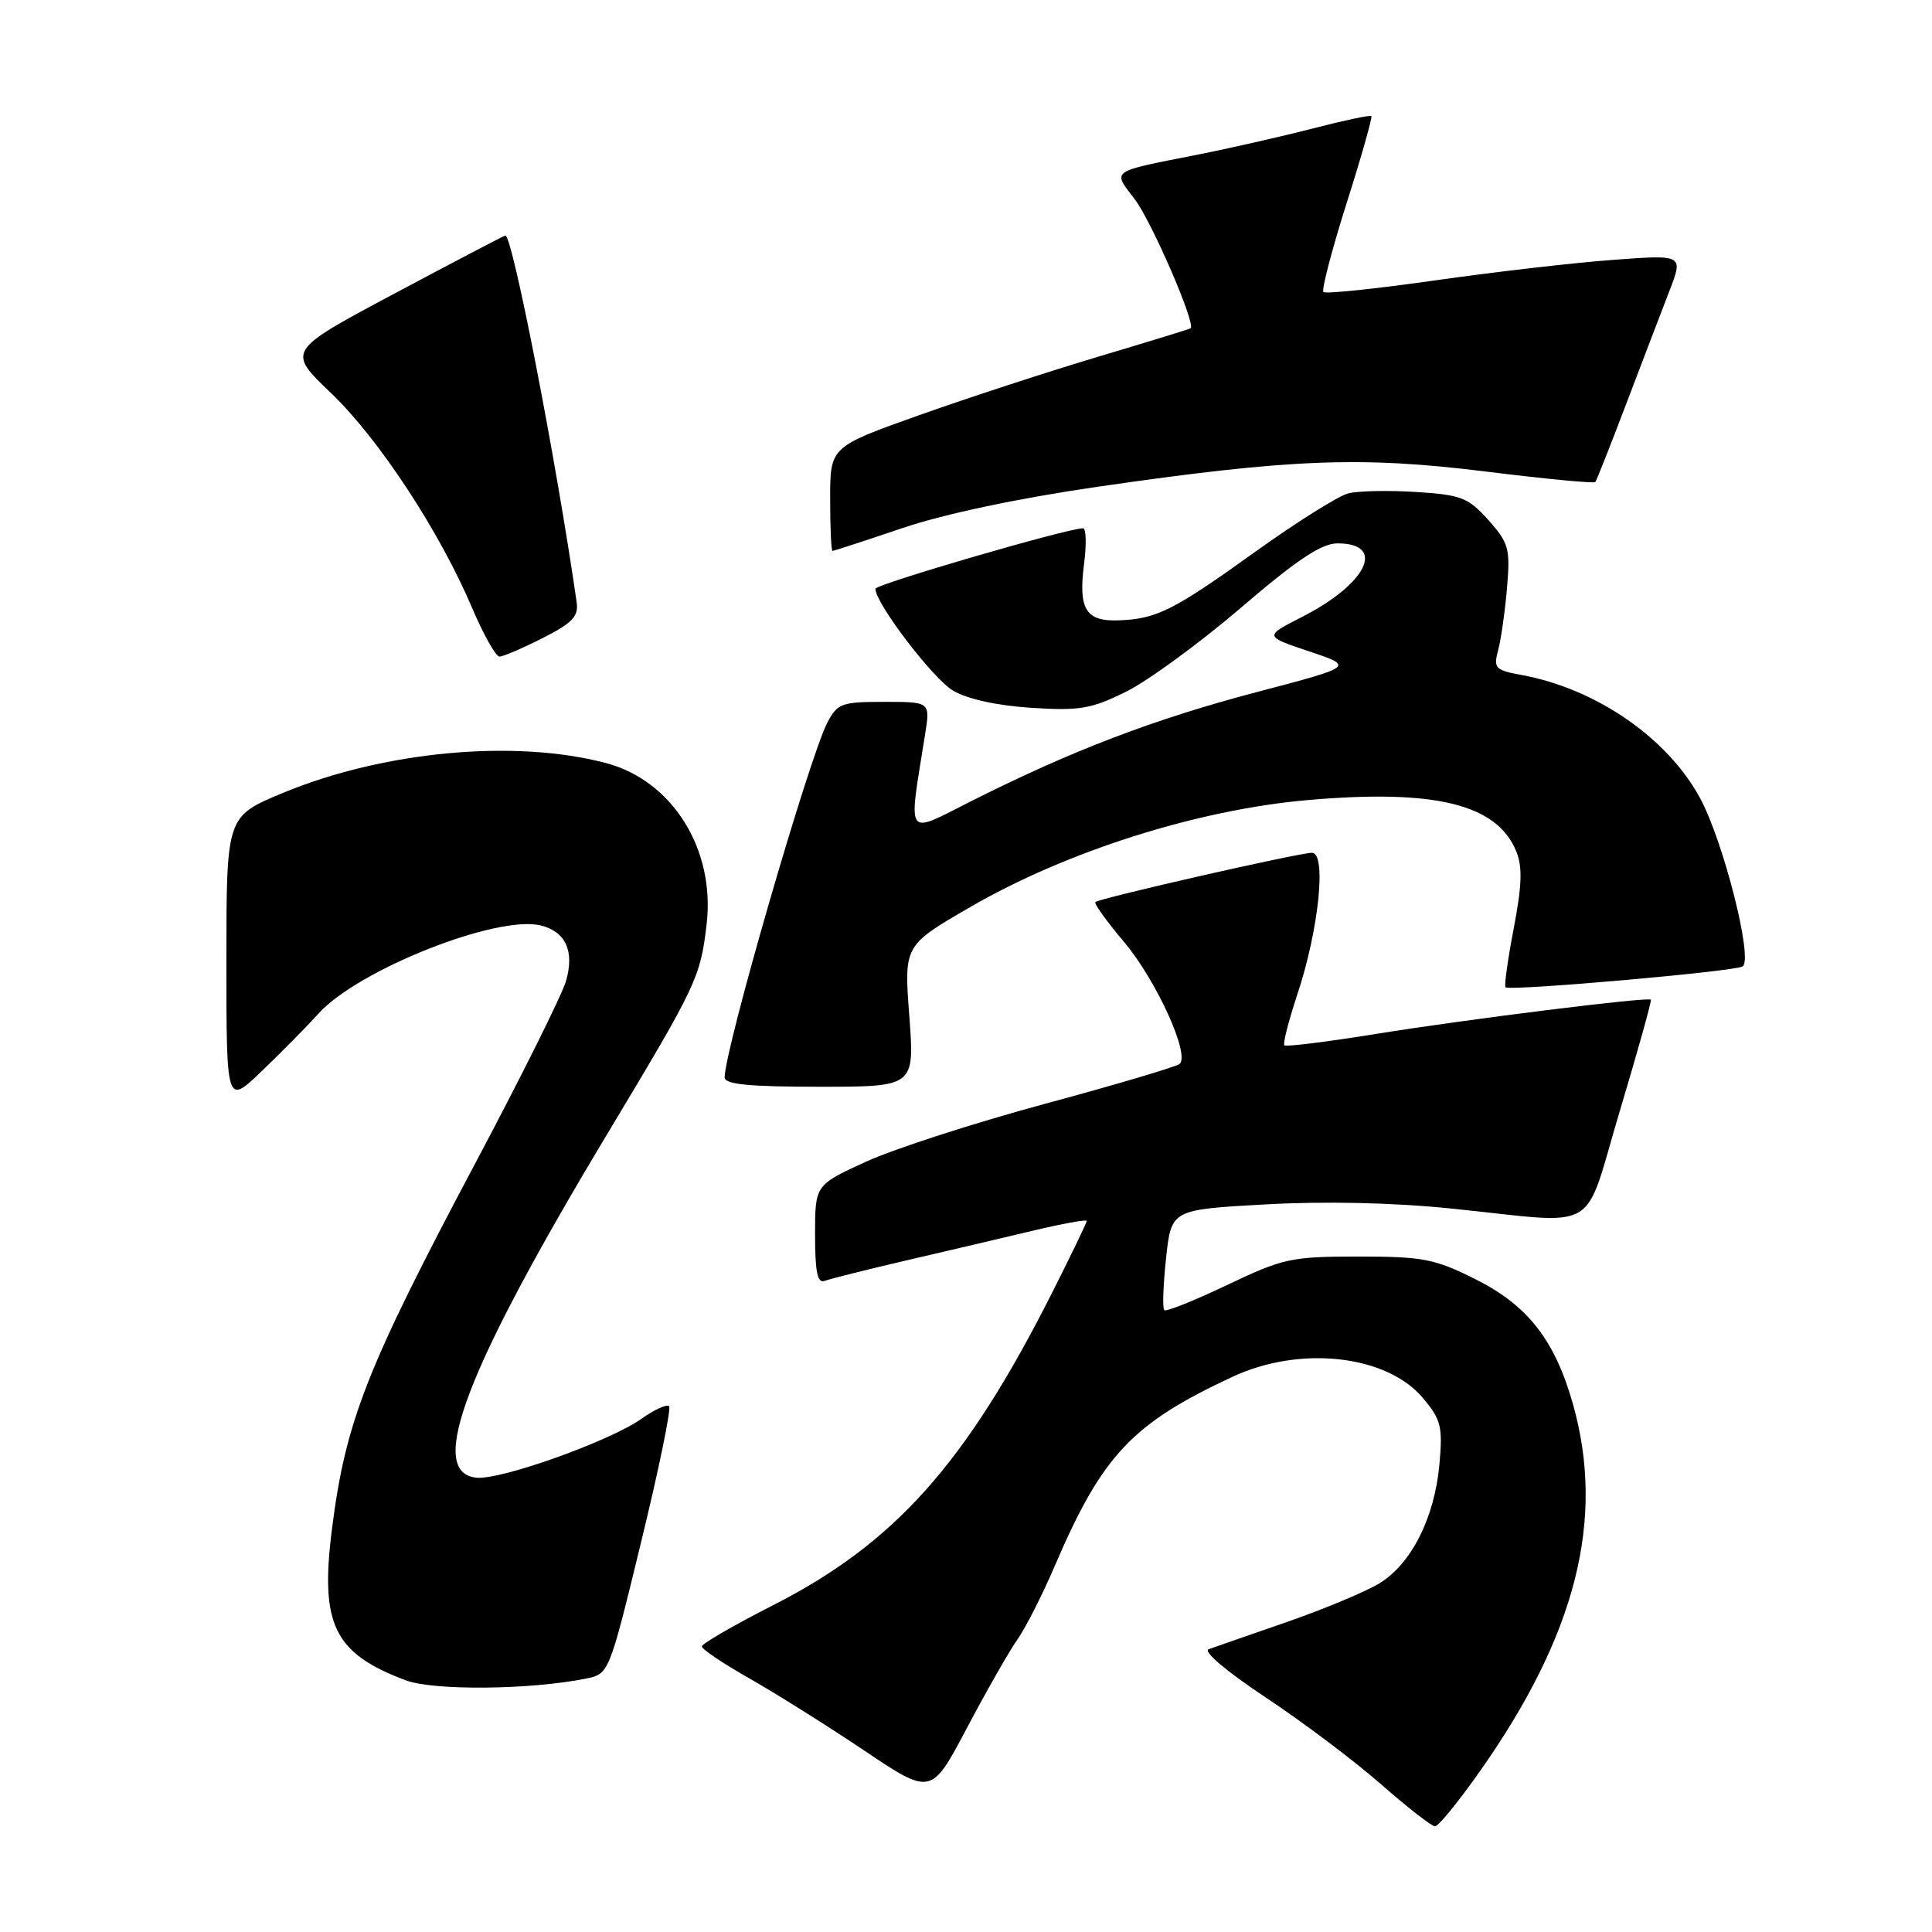 <?xml version="1.0" encoding="UTF-8" standalone="no"?>
<!DOCTYPE svg PUBLIC "-//W3C//DTD SVG 1.1//EN" "http://www.w3.org/Graphics/SVG/1.1/DTD/svg11.dtd" >
<svg xmlns="http://www.w3.org/2000/svg" xmlns:xlink="http://www.w3.org/1999/xlink" version="1.1" viewBox="0 0 256 256">
 <g >
 <path fill="currentColor"
d=" M 196.06 234.75 C 208.84 216.64 212.73 201.33 208.43 186.07 C 206.03 177.57 202.44 172.97 195.50 169.50 C 190.10 166.80 188.56 166.50 180.00 166.50 C 171.08 166.50 170.02 166.73 162.60 170.27 C 158.26 172.34 154.51 173.84 154.27 173.60 C 154.02 173.36 154.13 170.26 154.51 166.72 C 155.20 160.28 155.20 160.28 167.67 159.59 C 175.53 159.15 184.63 159.35 192.32 160.14 C 212.42 162.19 209.66 163.80 214.67 147.08 C 217.05 139.15 218.88 132.57 218.75 132.46 C 218.27 132.08 194.36 135.06 182.53 136.97 C 175.95 138.03 170.39 138.73 170.18 138.51 C 169.97 138.30 170.74 135.29 171.89 131.81 C 174.75 123.21 175.81 113.00 173.84 113.00 C 172.11 113.00 145.66 119.02 145.14 119.53 C 144.94 119.72 146.65 122.10 148.94 124.81 C 153.22 129.89 157.72 139.77 156.30 140.98 C 155.86 141.35 147.85 143.73 138.50 146.25 C 129.15 148.78 118.46 152.23 114.75 153.93 C 108.00 157.02 108.00 157.02 108.00 163.62 C 108.00 168.55 108.32 170.09 109.27 169.72 C 109.98 169.46 114.81 168.24 120.02 167.03 C 125.24 165.82 132.76 164.05 136.75 163.10 C 140.74 162.15 144.00 161.55 144.00 161.78 C 144.00 162.01 141.92 166.31 139.39 171.33 C 127.94 194.00 118.54 204.51 102.38 212.73 C 97.23 215.35 93.01 217.80 93.00 218.16 C 93.00 218.53 95.81 220.42 99.25 222.37 C 102.69 224.32 109.53 228.61 114.45 231.91 C 123.39 237.92 123.39 237.92 128.12 228.97 C 130.72 224.05 133.73 218.78 134.80 217.26 C 135.88 215.74 138.11 211.35 139.76 207.50 C 146.06 192.81 149.98 188.64 163.34 182.42 C 172.30 178.25 183.75 179.53 188.55 185.25 C 190.95 188.10 191.18 189.03 190.73 194.04 C 190.09 201.11 187.01 207.22 182.78 209.80 C 180.98 210.90 175.45 213.21 170.50 214.93 C 165.55 216.64 160.89 218.27 160.15 218.53 C 159.37 218.81 162.56 221.50 167.65 224.88 C 172.52 228.10 179.39 233.27 182.93 236.37 C 186.46 239.47 189.71 242.00 190.15 242.00 C 190.59 242.00 193.25 238.74 196.06 234.75 Z  M 77.60 222.43 C 80.70 221.81 80.70 221.81 84.95 204.34 C 87.29 194.73 88.96 186.63 88.66 186.33 C 88.36 186.03 86.74 186.76 85.05 187.96 C 80.85 190.96 66.24 196.17 63.08 195.80 C 56.51 195.04 61.69 181.48 80.62 150.00 C 92.36 130.46 92.80 129.53 93.63 122.47 C 94.80 112.54 89.09 103.41 80.26 101.10 C 68.14 97.91 50.77 99.54 37.38 105.11 C 30.00 108.19 30.00 108.19 30.00 127.30 C 30.00 146.42 30.00 146.42 34.65 141.96 C 37.21 139.51 40.63 136.05 42.24 134.27 C 47.50 128.47 65.92 121.19 71.67 122.63 C 74.97 123.46 76.14 126.04 75.00 129.99 C 74.49 131.78 69.14 142.53 63.12 153.87 C 48.55 181.31 45.80 188.31 43.99 202.58 C 42.38 215.26 44.24 219.07 53.76 222.65 C 57.45 224.03 70.19 223.92 77.60 222.43 Z  M 120.49 134.64 C 119.78 125.28 119.78 125.28 128.51 120.22 C 141.26 112.82 158.64 107.30 173.22 106.02 C 190.15 104.54 198.34 106.54 200.91 112.80 C 201.75 114.85 201.67 117.32 200.58 122.99 C 199.79 127.11 199.30 130.63 199.49 130.82 C 200.02 131.35 229.82 128.73 230.90 128.06 C 232.35 127.17 228.36 111.44 225.25 105.72 C 220.92 97.76 211.49 91.26 201.66 89.45 C 198.10 88.80 197.87 88.55 198.52 86.12 C 198.90 84.68 199.43 80.96 199.69 77.86 C 200.13 72.69 199.92 71.94 197.22 68.91 C 194.55 65.93 193.62 65.57 187.66 65.19 C 184.02 64.96 179.98 65.04 178.67 65.37 C 177.36 65.70 171.84 69.16 166.39 73.07 C 155.47 80.91 153.28 82.01 148.25 82.20 C 143.88 82.37 142.87 80.73 143.64 74.75 C 143.98 72.14 143.92 70.00 143.51 70.00 C 141.44 70.00 116.00 77.42 116.00 78.02 C 116.00 79.95 123.62 89.94 126.30 91.52 C 128.18 92.63 132.15 93.50 136.65 93.79 C 143.06 94.20 144.59 93.94 149.22 91.65 C 152.13 90.21 158.97 85.20 164.44 80.52 C 171.86 74.16 175.10 72.00 177.22 72.00 C 183.74 72.00 181.15 77.36 172.50 81.76 C 167.50 84.31 167.50 84.31 173.47 86.31 C 179.44 88.31 179.44 88.31 166.58 91.69 C 153.00 95.26 142.08 99.42 128.79 106.11 C 119.82 110.62 120.34 111.37 122.59 97.25 C 123.26 93.00 123.26 93.00 117.16 93.00 C 111.48 93.00 110.95 93.20 109.61 95.79 C 107.19 100.48 96.06 138.90 96.02 142.75 C 96.00 143.68 99.18 144.00 108.59 144.00 C 121.19 144.00 121.19 144.00 120.49 134.64 Z  M 71.90 84.55 C 75.85 82.55 76.68 81.67 76.41 79.80 C 73.71 60.99 67.85 30.88 66.95 31.21 C 66.50 31.37 59.81 34.88 52.08 39.00 C 38.02 46.50 38.02 46.50 43.86 52.08 C 50.20 58.15 58.25 70.41 62.57 80.58 C 64.07 84.11 65.70 87.00 66.18 87.00 C 66.67 87.00 69.24 85.90 71.90 84.55 Z  M 119.56 69.98 C 125.11 68.10 134.95 66.02 145.50 64.49 C 171.07 60.79 180.30 60.43 196.87 62.48 C 204.69 63.45 211.22 64.08 211.39 63.87 C 211.55 63.67 213.40 59.00 215.49 53.50 C 217.58 48.00 220.14 41.30 221.18 38.62 C 223.07 33.74 223.07 33.74 213.79 34.43 C 208.68 34.80 198.06 36.03 190.18 37.15 C 182.30 38.27 175.63 38.97 175.36 38.69 C 175.09 38.42 176.47 33.13 178.43 26.93 C 180.40 20.74 181.87 15.54 181.71 15.38 C 181.55 15.22 178.07 15.96 173.96 17.02 C 169.86 18.08 162.90 19.66 158.50 20.53 C 146.98 22.81 147.39 22.51 150.36 26.40 C 152.59 29.33 158.50 42.96 157.76 43.50 C 157.62 43.61 152.10 45.30 145.50 47.27 C 138.90 49.24 128.21 52.73 121.75 55.03 C 110.00 59.21 110.00 59.21 110.00 66.10 C 110.00 69.90 110.14 73.00 110.31 73.00 C 110.48 73.00 114.65 71.64 119.56 69.98 Z "/>
</g>
</svg>